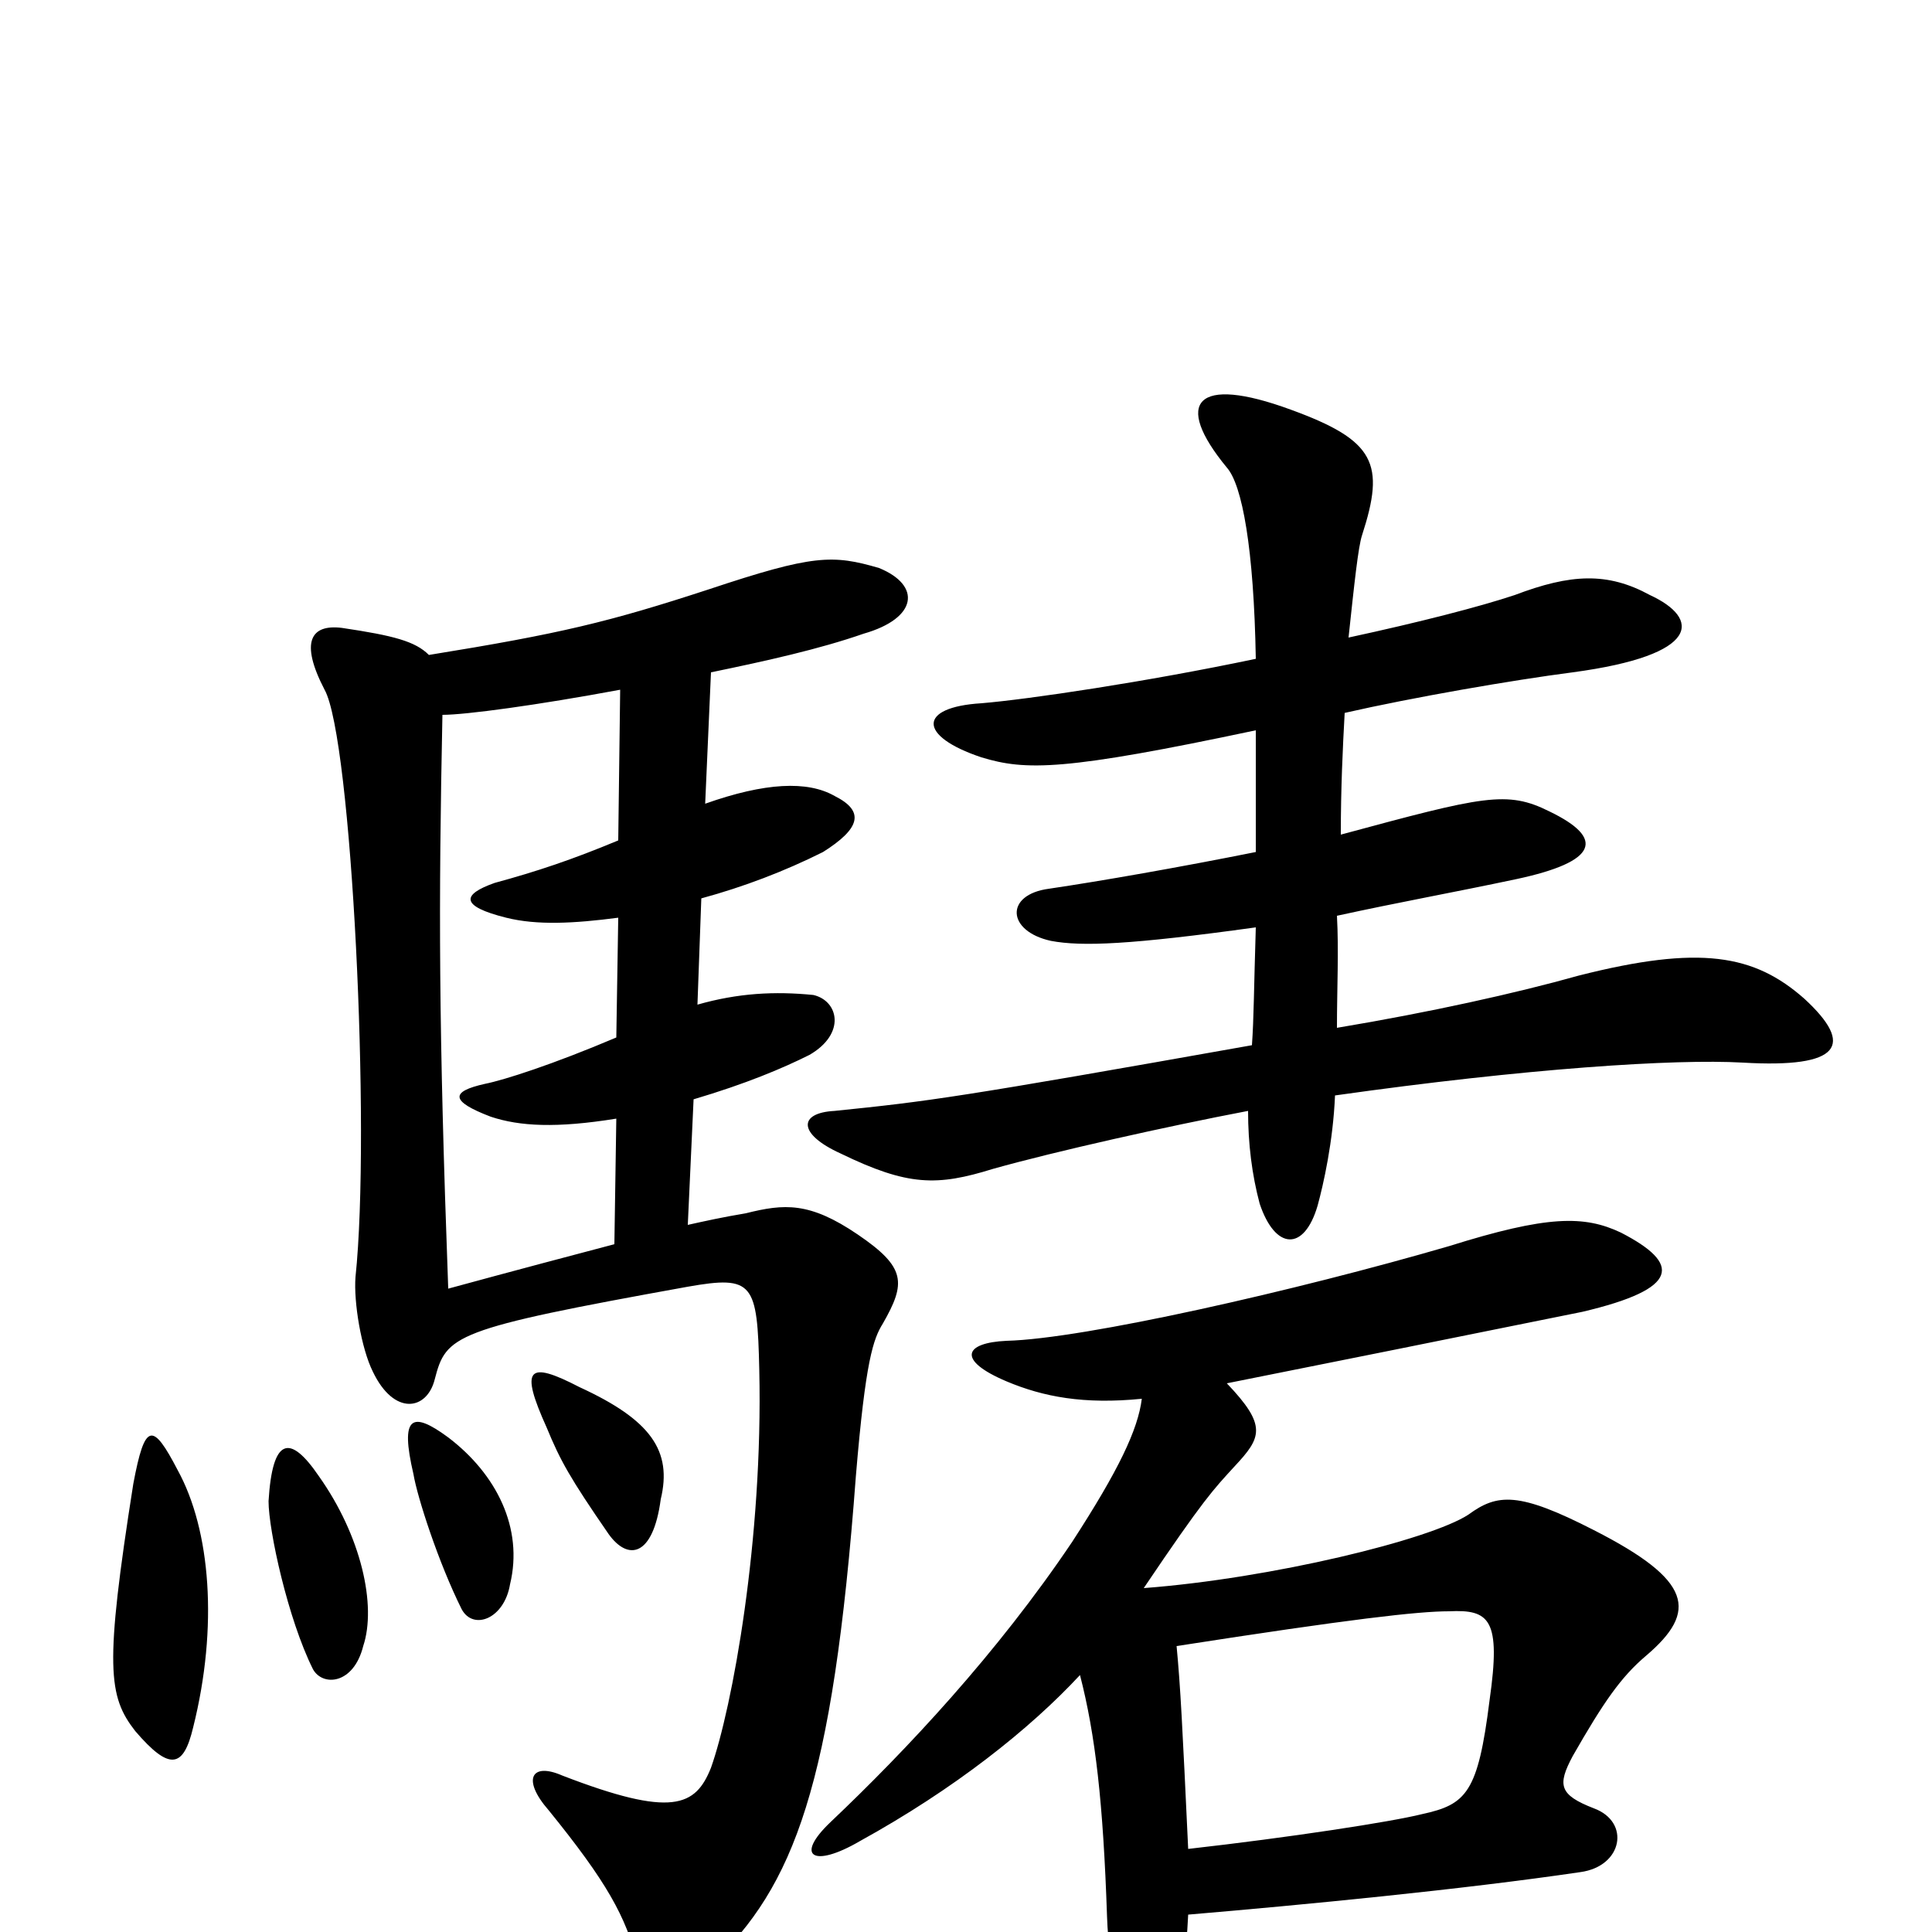 <svg xmlns="http://www.w3.org/2000/svg" viewBox="0 -1000 1000 1000">
	<path fill="#000000" d="M615 -43C612 -107 611 -127 609 -148C699 -162 734 -166 750 -166C771 -167 777 -162 771 -120C765 -72 759 -66 736 -61C720 -57 668 -49 615 -43ZM100 -106C113 -158 109 -208 92 -239C79 -264 75 -264 69 -232C54 -137 56 -122 70 -104C88 -83 95 -85 100 -106ZM188 -148C195 -169 187 -205 165 -236C150 -258 141 -256 139 -223C139 -208 149 -162 162 -136C167 -127 183 -128 188 -148ZM264 -180C271 -209 257 -237 232 -256C213 -270 207 -267 214 -237C216 -225 227 -191 239 -167C245 -156 261 -162 264 -180ZM342 -224C348 -249 337 -265 300 -282C273 -296 269 -292 283 -261C290 -244 295 -235 315 -206C325 -192 338 -194 342 -224ZM591 -276C589 -260 579 -239 555 -202C516 -144 469 -94 430 -57C411 -39 421 -33 445 -47C494 -74 533 -105 559 -133C567 -102 571 -67 573 -8C575 50 598 67 607 42C611 31 614 13 615 -9C674 -14 757 -22 818 -31C840 -34 844 -57 825 -64C807 -71 806 -76 814 -91C830 -119 839 -132 852 -143C879 -166 876 -182 825 -208C786 -228 775 -227 760 -216C740 -203 658 -183 592 -178C623 -224 628 -229 639 -241C653 -256 656 -262 635 -284C695 -296 745 -306 819 -321C870 -333 870 -346 839 -362C820 -371 801 -371 750 -355C671 -332 561 -307 521 -306C499 -305 495 -296 521 -285C540 -277 561 -273 591 -276ZM650 -622C650 -598 650 -577 650 -559C610 -551 570 -544 543 -540C520 -537 521 -518 544 -513C560 -510 585 -511 650 -520C649 -488 649 -473 648 -459C496 -432 481 -430 432 -425C413 -424 413 -413 435 -403C470 -386 485 -386 514 -395C546 -404 604 -417 646 -425C646 -408 648 -392 652 -377C660 -353 675 -352 682 -376C685 -387 690 -409 691 -433C790 -447 867 -452 902 -450C953 -447 960 -459 934 -483C908 -506 880 -511 817 -495C785 -486 740 -476 692 -468C692 -488 693 -508 692 -526C724 -533 752 -538 785 -545C827 -554 831 -566 802 -580C780 -591 768 -588 694 -568C694 -592 695 -613 696 -631C731 -639 783 -648 814 -652C881 -661 880 -680 854 -692C832 -704 813 -703 784 -692C766 -686 735 -678 698 -670C701 -698 703 -717 705 -723C717 -760 712 -772 668 -788C619 -806 607 -792 635 -758C643 -749 649 -716 650 -659C593 -647 532 -638 508 -636C475 -634 475 -619 508 -608C531 -601 551 -601 650 -622ZM321 -643L320 -565C296 -555 278 -549 256 -543C239 -537 238 -531 262 -525C278 -521 297 -522 320 -525L319 -463C286 -449 261 -441 251 -439C233 -435 233 -430 254 -422C269 -417 288 -416 319 -421L318 -356C299 -351 265 -342 232 -333C227 -469 227 -532 229 -630C241 -630 278 -635 321 -643ZM222 -661C215 -668 204 -671 177 -675C161 -677 155 -668 168 -643C182 -618 192 -415 184 -339C183 -326 187 -302 193 -290C204 -267 221 -270 225 -286C231 -309 234 -312 356 -334C390 -340 392 -336 393 -291C395 -203 379 -116 368 -85C360 -65 348 -59 291 -81C275 -88 270 -79 284 -63C314 -26 324 -8 330 16C334 34 348 37 368 17C411 -24 431 -75 443 -236C448 -296 452 -307 457 -315C469 -336 469 -344 444 -361C419 -378 406 -377 386 -372C374 -370 365 -368 356 -366L359 -431C386 -439 405 -447 419 -454C438 -465 434 -482 421 -485C401 -487 382 -486 361 -480L363 -535C385 -541 406 -549 426 -559C445 -571 448 -580 432 -588C418 -596 396 -595 365 -584L368 -652C397 -658 424 -664 447 -672C475 -680 477 -697 455 -706C431 -713 421 -713 367 -695C315 -678 290 -672 222 -661Z"/>
</svg>